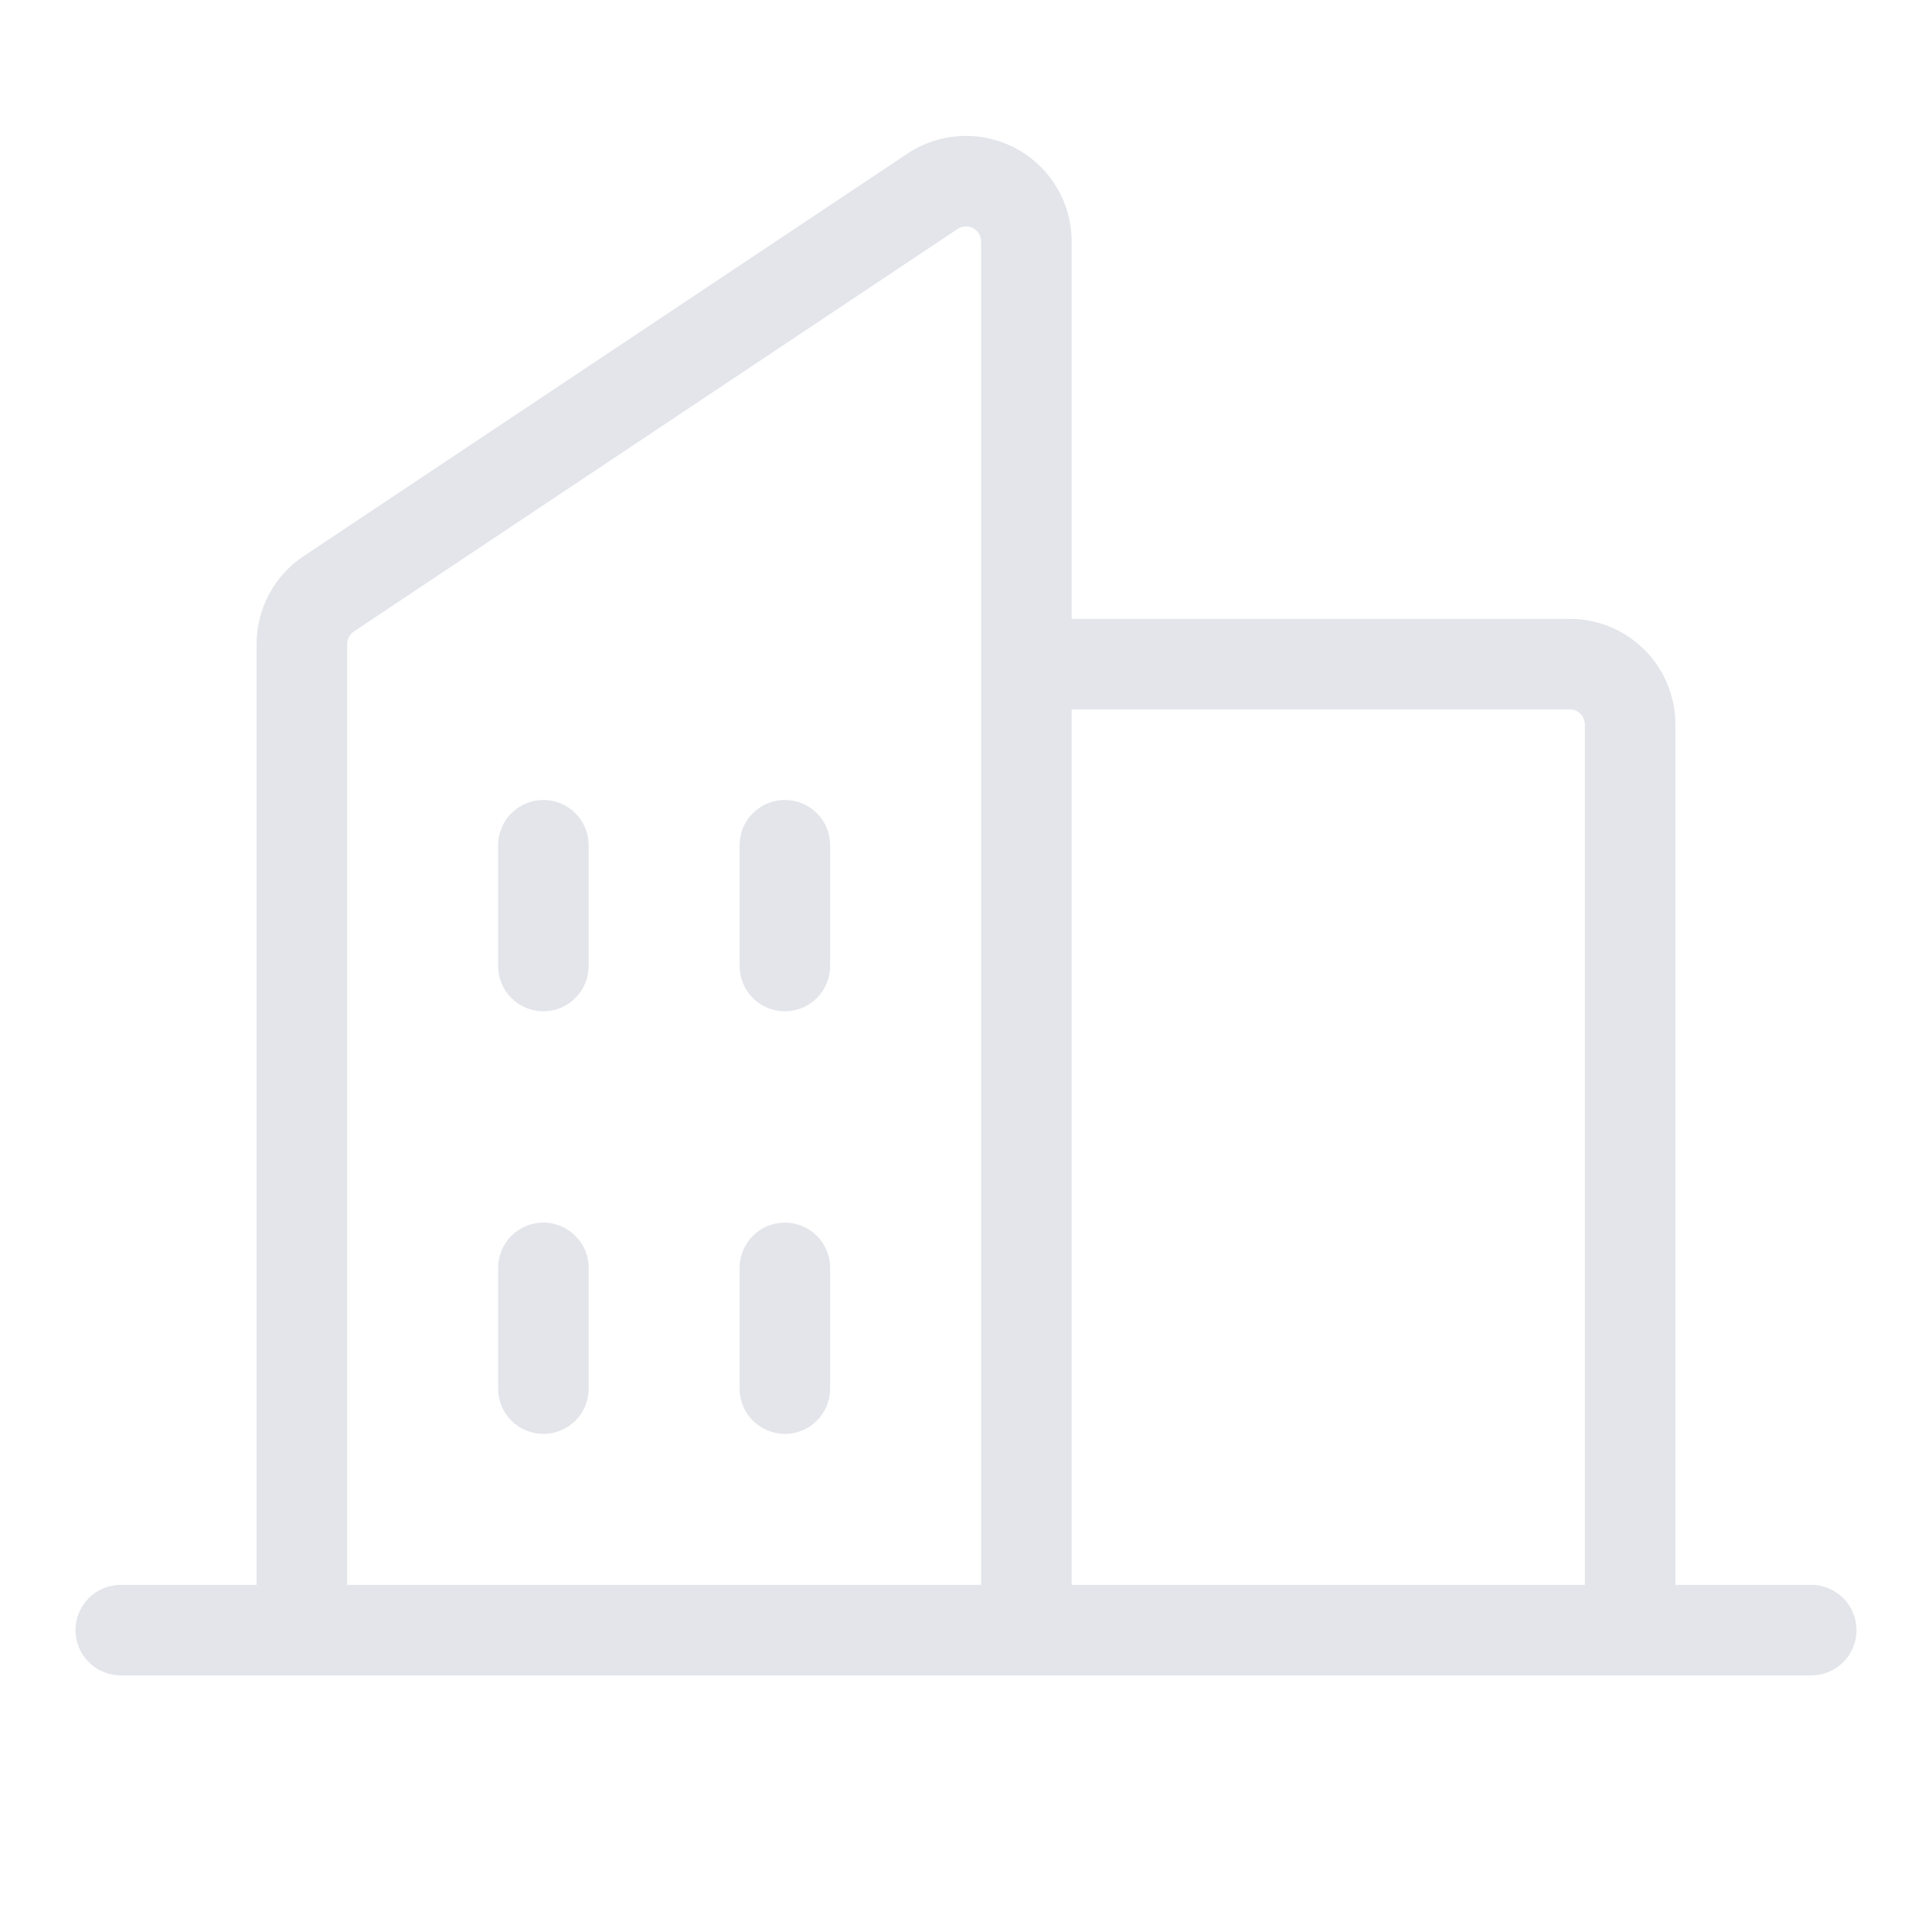 <svg width="244" height="244" viewBox="0 0 244 244" fill="none" xmlns="http://www.w3.org/2000/svg">
<path d="M228.75 200.156H211.594V91.5C211.594 87.961 210.188 84.567 207.685 82.064C205.183 79.562 201.789 78.156 198.25 78.156H135.344V30.5C135.343 28.085 134.686 25.715 133.444 23.644C132.202 21.573 130.422 19.877 128.292 18.738C126.162 17.599 123.763 17.06 121.351 17.178C118.938 17.295 116.603 18.065 114.594 19.406L38.344 70.236C36.517 71.455 35.019 73.106 33.983 75.043C32.947 76.98 32.406 79.143 32.406 81.34V200.156H15.25C13.733 200.156 12.279 200.759 11.206 201.831C10.134 202.904 9.531 204.358 9.531 205.875C9.531 207.392 10.134 208.846 11.206 209.919C12.279 210.991 13.733 211.594 15.25 211.594H228.75C230.267 211.594 231.721 210.991 232.794 209.919C233.866 208.846 234.469 207.392 234.469 205.875C234.469 204.358 233.866 202.904 232.794 201.831C231.721 200.759 230.267 200.156 228.75 200.156ZM198.25 89.594C198.756 89.594 199.24 89.795 199.598 90.152C199.955 90.51 200.156 90.994 200.156 91.5V200.156H135.344V89.594H198.25ZM43.844 81.34C43.844 81.027 43.922 80.718 44.07 80.442C44.218 80.166 44.432 79.931 44.692 79.757L120.942 28.918C121.229 28.726 121.562 28.616 121.907 28.6C122.251 28.583 122.593 28.66 122.898 28.822C123.202 28.984 123.456 29.226 123.634 29.521C123.811 29.817 123.906 30.155 123.906 30.5V200.156H43.844V81.34ZM104.844 106.75V122C104.844 123.517 104.241 124.971 103.169 126.044C102.096 127.116 100.642 127.719 99.125 127.719C97.608 127.719 96.154 127.116 95.081 126.044C94.009 124.971 93.406 123.517 93.406 122V106.75C93.406 105.233 94.009 103.779 95.081 102.706C96.154 101.634 97.608 101.031 99.125 101.031C100.642 101.031 102.096 101.634 103.169 102.706C104.241 103.779 104.844 105.233 104.844 106.75ZM74.344 106.75V122C74.344 123.517 73.741 124.971 72.669 126.044C71.596 127.116 70.142 127.719 68.625 127.719C67.108 127.719 65.654 127.116 64.581 126.044C63.509 124.971 62.906 123.517 62.906 122V106.75C62.906 105.233 63.509 103.779 64.581 102.706C65.654 101.634 67.108 101.031 68.625 101.031C70.142 101.031 71.596 101.634 72.669 102.706C73.741 103.779 74.344 105.233 74.344 106.75ZM74.344 160.125V175.375C74.344 176.892 73.741 178.346 72.669 179.419C71.596 180.491 70.142 181.094 68.625 181.094C67.108 181.094 65.654 180.491 64.581 179.419C63.509 178.346 62.906 176.892 62.906 175.375V160.125C62.906 158.608 63.509 157.154 64.581 156.081C65.654 155.009 67.108 154.406 68.625 154.406C70.142 154.406 71.596 155.009 72.669 156.081C73.741 157.154 74.344 158.608 74.344 160.125ZM104.844 160.125V175.375C104.844 176.892 104.241 178.346 103.169 179.419C102.096 180.491 100.642 181.094 99.125 181.094C97.608 181.094 96.154 180.491 95.081 179.419C94.009 178.346 93.406 176.892 93.406 175.375V160.125C93.406 158.608 94.009 157.154 95.081 156.081C96.154 155.009 97.608 154.406 99.125 154.406C100.642 154.406 102.096 155.009 103.169 156.081C104.241 157.154 104.844 158.608 104.844 160.125Z" fill="#E3E5EA"/>
</svg>
